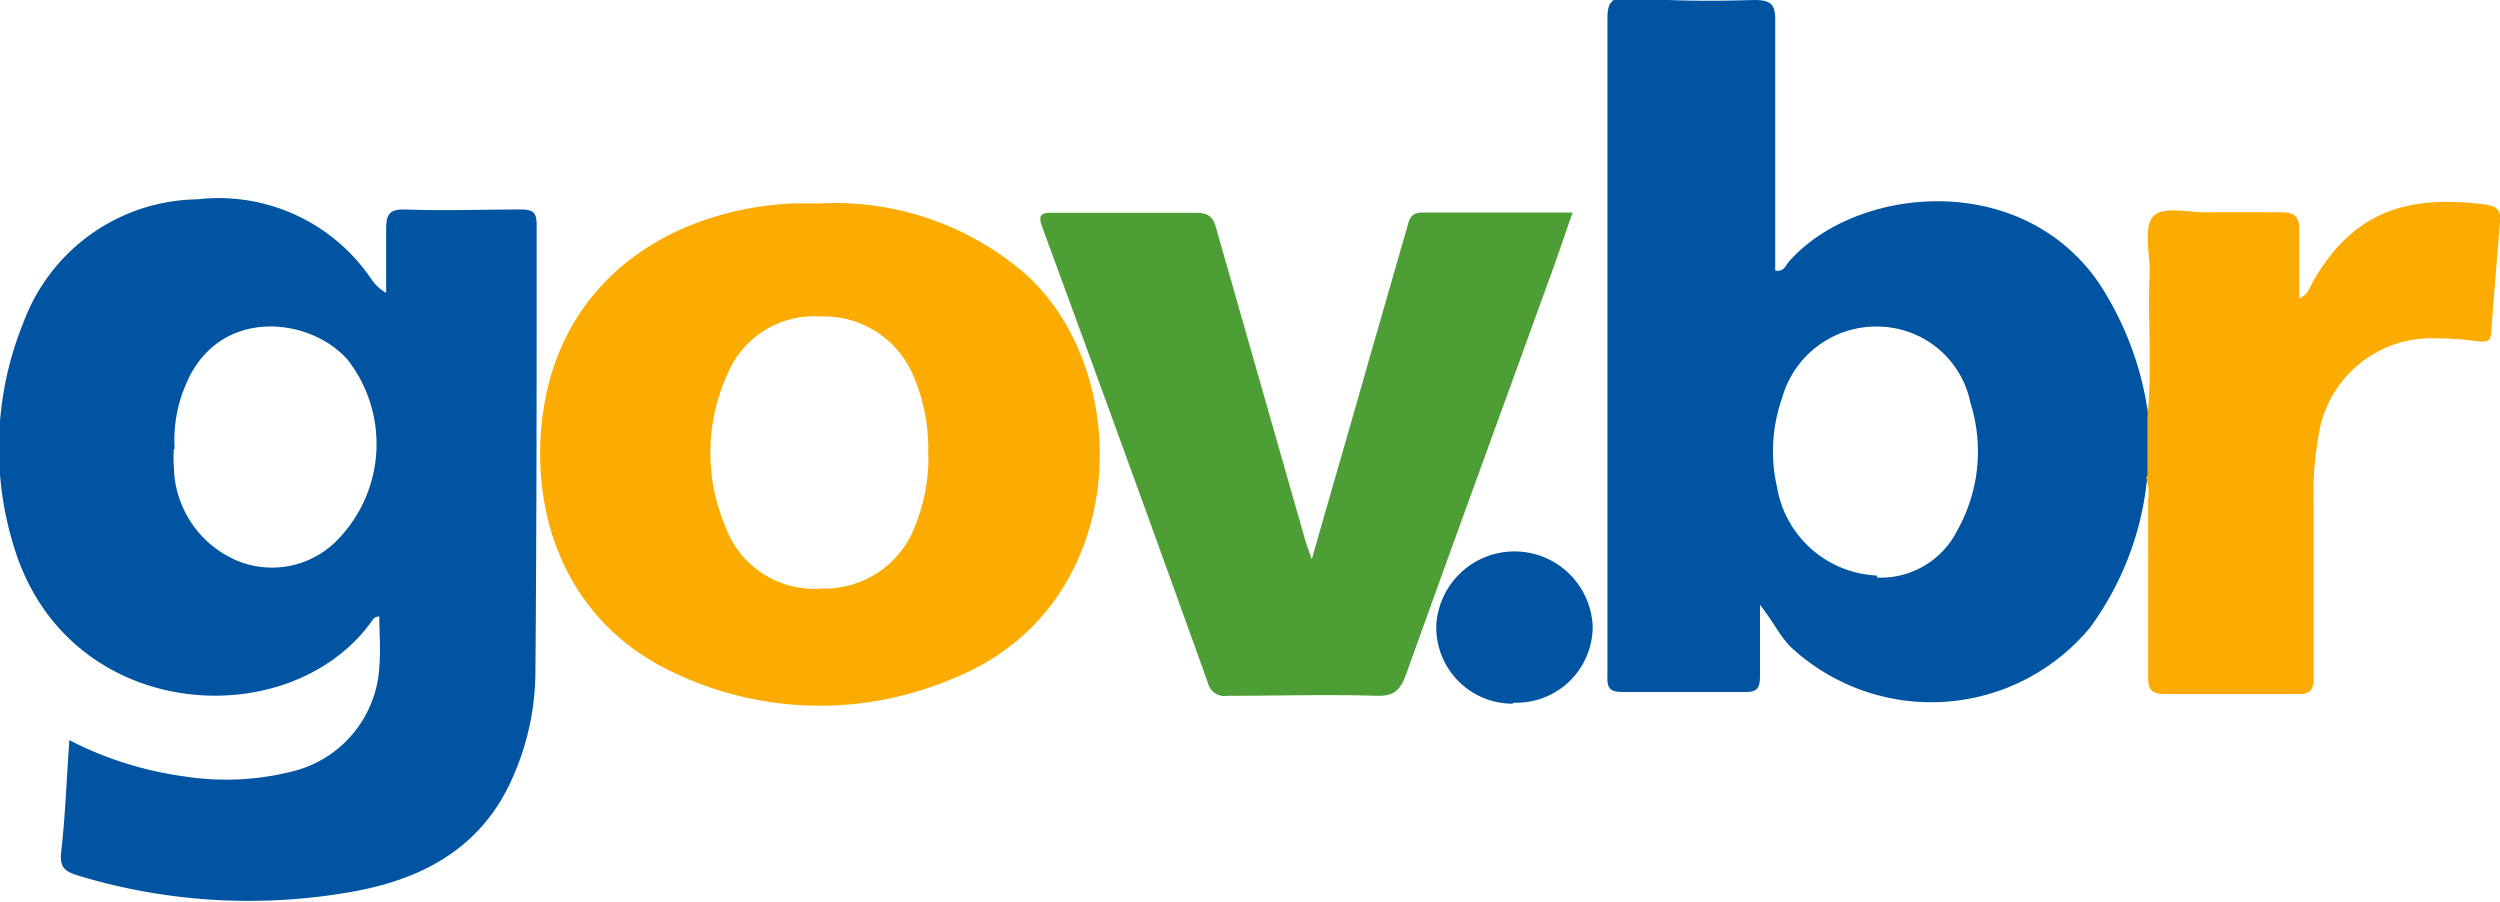 <svg xmlns="http://www.w3.org/2000/svg" xmlns:xlink="http://www.w3.org/1999/xlink" viewBox="0 0 98.34 35.47">
<g id="icon_govbr">
<defs>
  <style>.cls-blue{fill:#0054a1;}.cls-yellow{fill:#fcac00;}.cls-green{fill:#4d9f35;}</style>
</defs>
<g>
  <path class="cls-blue" d="M6.84,17.65a4.43,4.43,0,0,0,0,.72,4.08,4.08,0,0,0,2.5,3.69,3.59,3.59,0,0,0,4-.89,5.4,5.4,0,0,0,.35-7c-1.47-1.71-5.07-2.12-6.36.91a5.52,5.52,0,0,0-.46,2.59M2.72,29.11a13.89,13.89,0,0,0,4.53,1.43,10.63,10.63,0,0,0,4.42-.24,4.49,4.49,0,0,0,3.25-4.05c.06-.67,0-1.34,0-2-.2,0-.26.13-.33.23-3.25,4.45-11.84,3.94-14-2.84a13.11,13.11,0,0,1,.35-9A7.41,7.41,0,0,1,7.77,7.84,7.25,7.25,0,0,1,14.62,11a1.73,1.73,0,0,0,.57.52c0-.83,0-1.65,0-2.47,0-.58.09-.83.75-.81,1.52.06,3,0,4.55,0,.46,0,.62.11.62.59,0,5.9,0,11.8-.05,17.7a10.32,10.32,0,0,1-.87,4c-1.17,2.73-3.43,4-6.19,4.52a23.13,23.13,0,0,1-10.93-.61c-.53-.16-.74-.34-.66-.95.16-1.42.21-2.86.32-4.41" transform="translate(0 0)"/>
  <path class="cls-blue" d="M73.84,22.72A3.37,3.37,0,0,0,77,20.85a6.34,6.34,0,0,0,.51-5,3.74,3.74,0,0,0-3.51-3,3.84,3.84,0,0,0-3.9,2.81,6.31,6.31,0,0,0-.2,3.5,4.18,4.18,0,0,0,3.94,3.48m10.63-3.95a11.87,11.87,0,0,1-2.26,6,8.11,8.11,0,0,1-11.8.73c-.41-.43-.68-1-1.18-1.63,0,1.09,0,1.95,0,2.82,0,.45-.11.62-.59.61q-2.4,0-4.8,0c-.46,0-.63-.11-.61-.59,0-.86,0-1.71,0-2.57,0-7.77,0-15.54,0-23.31,0-.69.18-.87.87-.85C65.72.05,67.35.05,69,0c.64,0,.84.15.83.81,0,3,0,6,0,8.93v.9c.34.07.41-.2.53-.34,2.64-3,9.16-3.64,12.22.86a12.49,12.49,0,0,1,1.93,5.21v2.4" transform="translate(0 0)"/>
  <path class="cls-yellow" d="M36.51,17.92a7.25,7.25,0,0,0-.57-3.11,3.81,3.81,0,0,0-3.66-2.36,3.69,3.69,0,0,0-3.68,2.3,7.44,7.44,0,0,0-.05,6,3.71,3.71,0,0,0,3.79,2.4A3.8,3.8,0,0,0,36,20.68a7.16,7.16,0,0,0,.52-2.76M32.27,8a11.46,11.46,0,0,1,8,2.72c4.44,3.88,4.29,13.22-2.86,16a13.32,13.32,0,0,1-10.9-.26c-4.06-1.89-5.58-5.85-5.21-9.73C21.86,11,26.42,8.23,31.2,8c.35,0,.71,0,1.07,0" transform="translate(0 0)"/>
  <path class="cls-green" d="M51.6,22c.82-2.87,1.61-5.58,2.38-8.3.46-1.58.91-3.17,1.37-4.75.08-.3.13-.6.62-.59,1.93,0,3.85,0,5.89,0-.33.94-.62,1.82-.94,2.68-1.87,5.17-3.76,10.32-5.61,15.49-.22.6-.46.86-1.16.84-1.95-.06-3.91,0-5.87,0a.67.67,0,0,1-.77-.52q-3.23-9-6.5-17.88c-.19-.51-.08-.61.42-.6,1.87,0,3.75,0,5.62,0,.62,0,.71.3.83.75q1.73,6.06,3.46,12.12c.06.2.14.41.26.77" transform="translate(0 0)"/>
  <path class="cls-yellow" d="M84.47,18.77v-2.4c.2-1.89,0-3.79.09-5.69,0-.74-.24-1.72.13-2.16s1.45-.14,2.21-.17c.94,0,1.88,0,2.81,0,.6,0,.75.2.73.76,0,.85,0,1.7,0,2.63.36-.15.42-.46.56-.69,1.64-2.85,3.86-3.38,6.8-3,.47.07.58.27.54.7C98.22,10.18,98.1,11.6,98,13c0,.47-.22.46-.57.42a11.57,11.57,0,0,0-1.56-.11,4.49,4.49,0,0,0-4.68,3.92,12.07,12.07,0,0,0-.18,2.55c0,2.28,0,4.57,0,6.85,0,.49-.1.68-.63.67-1.74,0-3.48,0-5.21,0-.58,0-.68-.21-.67-.72,0-2.31,0-4.63,0-6.94a2,2,0,0,0-.09-.9" transform="translate(0 0)"/>
  <path class="cls-blue" d="M59.5,27.68a3,3,0,0,1-3-3.12,3.08,3.08,0,0,1,6.15.08,3,3,0,0,1-3.11,3" transform="translate(0 0)"/>
</g>
</g>
</svg>
